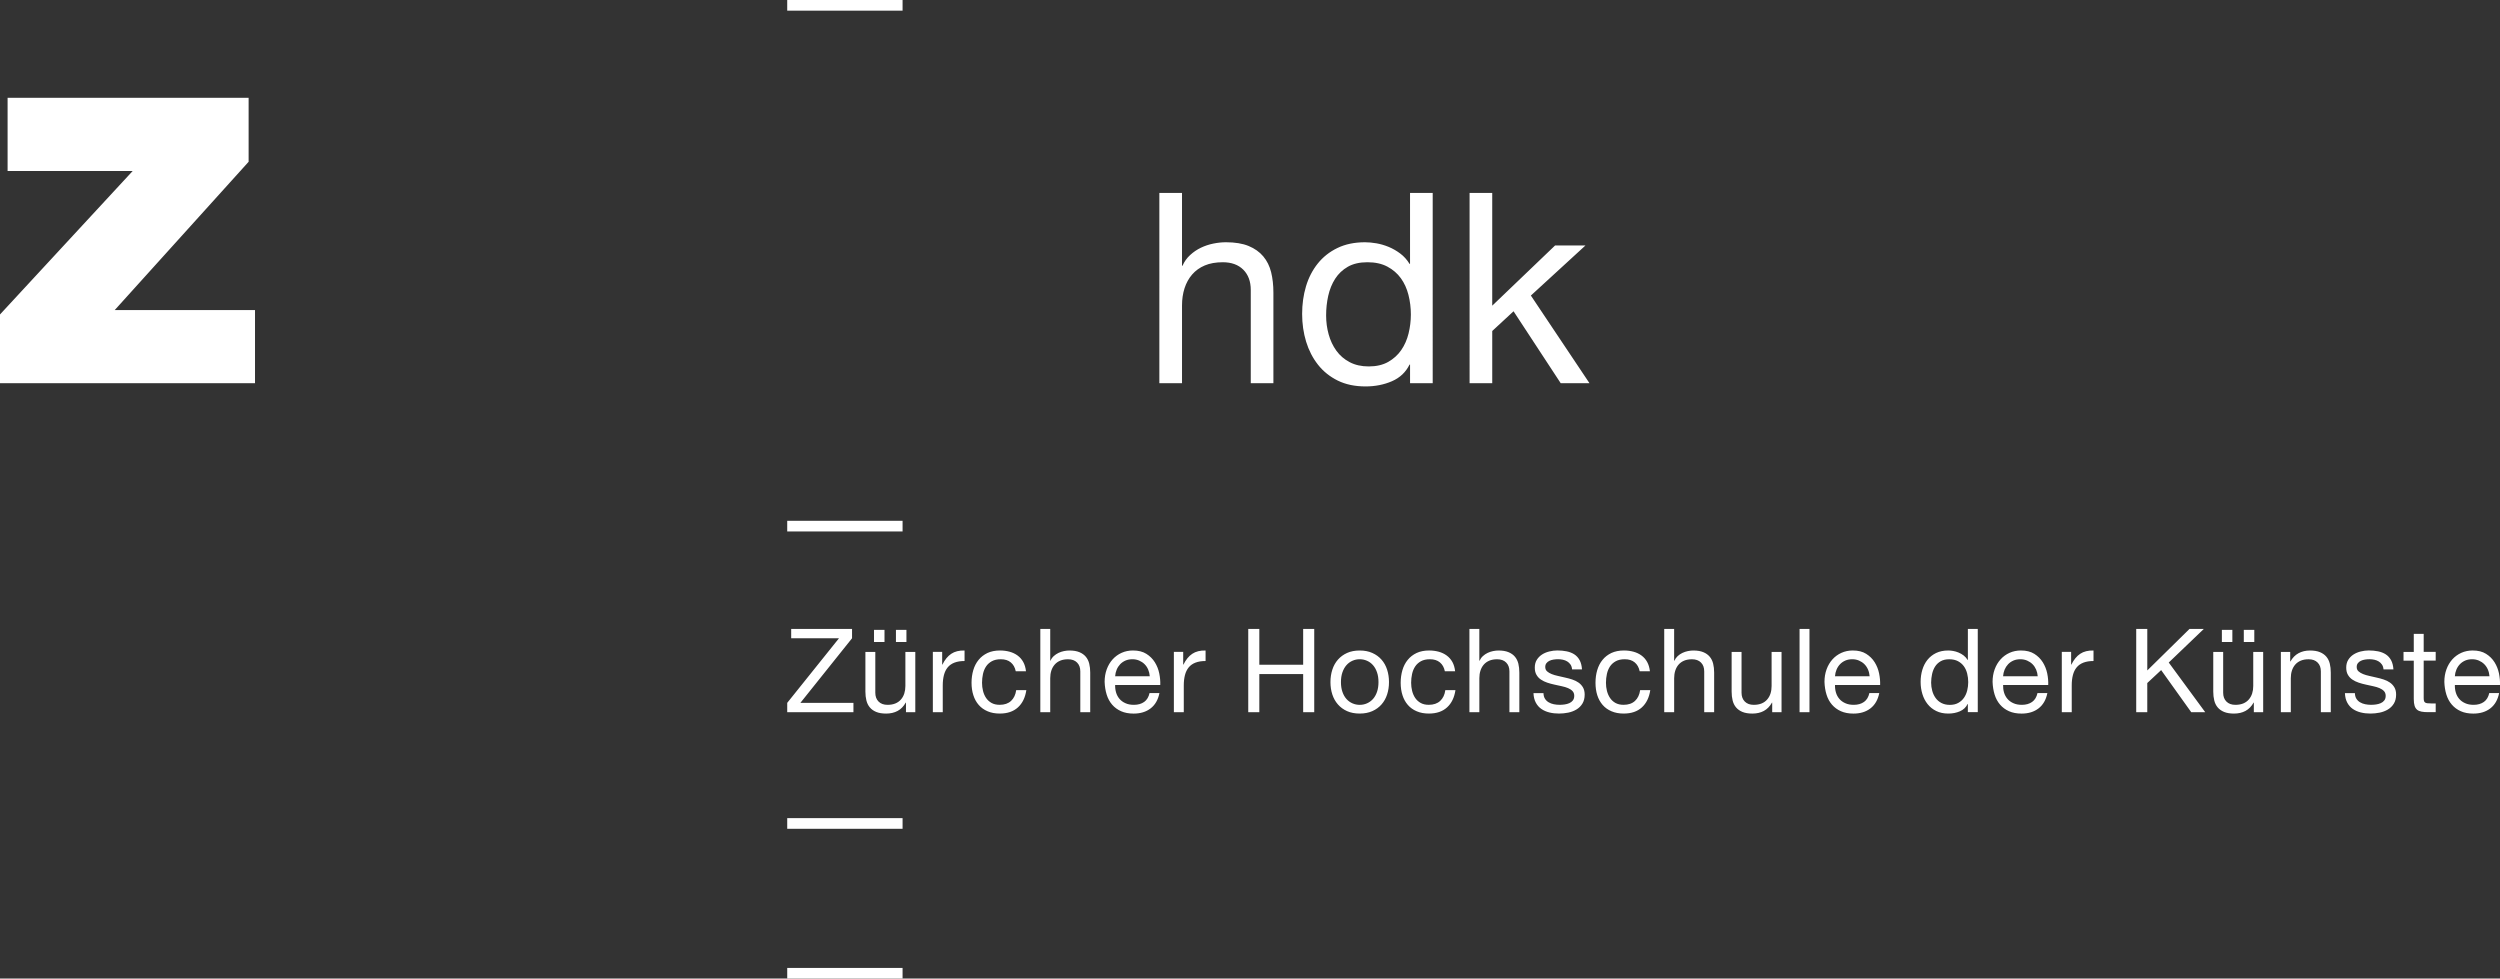 <?xml version="1.0" encoding="utf-8"?>
<!-- Generator: Adobe Illustrator 16.0.0, SVG Export Plug-In . SVG Version: 6.00 Build 0)  -->
<!DOCTYPE svg PUBLIC "-//W3C//DTD SVG 1.1//EN" "http://www.w3.org/Graphics/SVG/1.1/DTD/svg11.dtd">
<svg version="1.1" id="Ebene_1" xmlns="http://www.w3.org/2000/svg" xmlns:xlink="http://www.w3.org/1999/xlink" x="0px" y="0px"
	 width="150.11px" height="58.756px" viewBox="0 0 150.11 58.756" enable-background="new 0 0 150.11 58.756" xml:space="preserve">
<rect x="0" y="0" width="150.11" height="58.756" fill="#333333" stroke="none"/>
<g>
	<path fill="#FFFFFF" d="M0,23.01h15.312v-4.392H6.888l8.04-8.904v-3.84H0.456v4.392h7.512L0,18.882V23.01L0,23.01z M69.613,23.01
		h1.36v-4.672c0-0.373,0.051-0.717,0.152-1.032c0.102-0.314,0.253-0.589,0.456-0.824c0.203-0.234,0.456-0.416,0.76-0.544
		c0.304-0.128,0.664-0.192,1.08-0.192c0.522,0,0.933,0.15,1.232,0.448c0.298,0.299,0.448,0.704,0.448,1.216v5.6h1.359v-5.44
		c0-0.448-0.045-0.856-0.136-1.224c-0.091-0.368-0.248-0.685-0.472-0.952c-0.225-0.267-0.518-0.475-0.88-0.624
		s-0.816-0.224-1.36-0.224c-0.246,0-0.499,0.027-0.76,0.08s-0.509,0.136-0.744,0.248c-0.235,0.112-0.451,0.259-0.648,0.44
		c-0.198,0.181-0.35,0.395-0.456,0.64h-0.032v-4.368h-1.36V23.01L69.613,23.01z M79.752,17.762c0.086-0.384,0.225-0.725,0.416-1.024
		c0.192-0.298,0.445-0.539,0.76-0.72c0.315-0.181,0.707-0.272,1.177-0.272s0.869,0.088,1.2,0.264c0.33,0.176,0.6,0.408,0.808,0.696
		c0.208,0.288,0.36,0.621,0.456,1c0.096,0.378,0.145,0.771,0.145,1.176c0,0.384-0.047,0.763-0.137,1.136
		c-0.091,0.374-0.238,0.707-0.439,1c-0.203,0.294-0.465,0.531-0.784,0.712c-0.32,0.181-0.71,0.272-1.168,0.272
		c-0.438,0-0.819-0.085-1.144-0.256c-0.326-0.17-0.593-0.4-0.801-0.688c-0.208-0.288-0.363-0.616-0.464-0.984
		c-0.102-0.368-0.151-0.744-0.151-1.128C79.625,18.541,79.667,18.146,79.752,17.762L79.752,17.762z M86.024,11.586h-1.36v4.256
		h-0.031c-0.15-0.245-0.334-0.451-0.553-0.616c-0.219-0.165-0.451-0.298-0.695-0.4c-0.246-0.101-0.491-0.173-0.736-0.216
		c-0.246-0.042-0.475-0.064-0.688-0.064c-0.63,0-1.182,0.115-1.656,0.344c-0.475,0.229-0.869,0.542-1.184,0.936
		c-0.315,0.395-0.551,0.851-0.705,1.368c-0.154,0.518-0.231,1.069-0.231,1.656c0,0.587,0.08,1.142,0.239,1.664
		c0.16,0.523,0.398,0.984,0.713,1.384s0.709,0.717,1.184,0.952c0.475,0.235,1.032,0.352,1.672,0.352
		c0.576,0,1.104-0.104,1.584-0.312c0.48-0.208,0.832-0.541,1.057-1h0.031v1.12h1.36V11.586L86.024,11.586z M88.24,23.01h1.36v-3.136
		l1.28-1.184l2.832,4.32h1.728l-3.52-5.264l3.279-3.008h-1.824l-3.775,3.616v-6.768h-1.36V23.01L88.24,23.01z"/>
	<path fill="#FFFFFF" d="M47.268,42.762h3.976v-0.56h-3.185l3.101-3.878v-0.561h-3.654v0.561h2.87l-3.108,3.878V42.762
		L47.268,42.762z M54.958,39.143h-0.595v2.045c0,0.163-0.022,0.313-0.066,0.451c-0.044,0.138-0.111,0.258-0.2,0.36
		s-0.199,0.183-0.333,0.238c-0.133,0.056-0.291,0.084-0.472,0.084c-0.229,0-0.409-0.065-0.539-0.196
		c-0.131-0.131-0.196-0.309-0.196-0.531v-2.451h-0.595v2.381c0,0.195,0.02,0.374,0.06,0.535c0.04,0.161,0.108,0.3,0.206,0.416
		c0.098,0.117,0.227,0.208,0.385,0.273s0.357,0.098,0.595,0.098c0.262,0,0.491-0.053,0.69-0.16c0.198-0.107,0.36-0.273,0.486-0.498
		h0.014v0.574h0.56V39.143L54.958,39.143z M52.479,38.549h0.63V37.82h-0.63V38.549L52.479,38.549z M53.796,38.549h0.63V37.82h-0.63
		V38.549L53.796,38.549z M56.012,42.762h0.595v-1.609c0-0.229,0.023-0.434,0.07-0.616c0.047-0.183,0.122-0.336,0.224-0.462
		s0.238-0.222,0.406-0.287s0.371-0.098,0.609-0.098v-0.631c-0.322-0.009-0.588,0.057-0.798,0.197
		c-0.21,0.139-0.388,0.356-0.532,0.65h-0.014v-0.764h-0.56V42.762L56.012,42.762z M61.604,40.305
		c-0.023-0.215-0.078-0.4-0.165-0.557S61.24,39.463,61.1,39.36s-0.3-0.179-0.479-0.228s-0.372-0.074-0.578-0.074
		c-0.289,0-0.54,0.051-0.752,0.15c-0.212,0.102-0.39,0.238-0.532,0.414c-0.143,0.174-0.249,0.38-0.319,0.615
		c-0.07,0.236-0.105,0.489-0.105,0.76c0,0.271,0.036,0.52,0.109,0.746c0.072,0.227,0.179,0.421,0.322,0.584
		c0.142,0.164,0.32,0.291,0.532,0.381c0.212,0.092,0.456,0.137,0.731,0.137c0.457,0,0.821-0.123,1.092-0.371
		c0.271-0.246,0.438-0.592,0.504-1.035h-0.609c-0.038,0.275-0.14,0.49-0.308,0.646c-0.168,0.157-0.396,0.235-0.686,0.235
		c-0.191,0-0.354-0.038-0.486-0.112s-0.242-0.174-0.326-0.297c-0.084-0.124-0.146-0.266-0.186-0.424
		c-0.04-0.158-0.059-0.322-0.059-0.49c0-0.182,0.019-0.357,0.056-0.528c0.038-0.171,0.099-0.321,0.186-0.452
		c0.086-0.13,0.202-0.234,0.347-0.314c0.145-0.079,0.324-0.119,0.539-0.119c0.247,0,0.447,0.062,0.598,0.189
		c0.152,0.125,0.251,0.303,0.298,0.531H61.604L61.604,40.305z M62.465,42.762h0.595v-2.043c0-0.164,0.022-0.314,0.066-0.452
		s0.111-0.258,0.2-0.36c0.088-0.103,0.199-0.182,0.333-0.238c0.133-0.056,0.291-0.084,0.472-0.084c0.229,0,0.409,0.065,0.539,0.196
		c0.131,0.13,0.196,0.308,0.196,0.532v2.449h0.595v-2.379c0-0.197-0.02-0.375-0.06-0.536s-0.108-0.3-0.207-0.417
		c-0.098-0.116-0.226-0.207-0.385-0.272s-0.357-0.099-0.595-0.099c-0.107,0-0.218,0.012-0.333,0.035
		c-0.114,0.023-0.223,0.061-0.325,0.109c-0.103,0.049-0.197,0.113-0.284,0.191c-0.086,0.08-0.153,0.174-0.199,0.281H63.06v-1.912
		h-0.595V42.762L62.465,42.762z M66.958,40.605c0.009-0.139,0.04-0.271,0.091-0.395c0.051-0.124,0.122-0.232,0.21-0.326
		c0.089-0.093,0.195-0.166,0.318-0.221c0.124-0.053,0.263-0.08,0.417-0.08c0.145,0,0.28,0.027,0.406,0.08
		c0.126,0.055,0.234,0.127,0.325,0.218c0.091,0.091,0.164,0.199,0.217,0.325s0.085,0.26,0.094,0.398H66.958L66.958,40.605z
		 M69.023,41.614c-0.052,0.237-0.159,0.415-0.322,0.532c-0.163,0.116-0.369,0.175-0.616,0.175c-0.196,0-0.367-0.032-0.511-0.099
		c-0.145-0.064-0.264-0.152-0.357-0.262s-0.161-0.236-0.203-0.379c-0.042-0.142-0.061-0.292-0.056-0.451h2.709
		c0.009-0.219-0.011-0.45-0.06-0.693c-0.049-0.242-0.138-0.466-0.266-0.672c-0.128-0.205-0.299-0.374-0.511-0.507
		c-0.212-0.134-0.479-0.2-0.802-0.2c-0.248,0-0.475,0.047-0.683,0.141c-0.208,0.094-0.387,0.225-0.539,0.393
		c-0.151,0.168-0.27,0.367-0.354,0.598s-0.126,0.482-0.126,0.752c0.01,0.275,0.05,0.53,0.123,0.764
		c0.072,0.233,0.181,0.434,0.326,0.602s0.324,0.301,0.537,0.396s0.464,0.143,0.754,0.143c0.412,0,0.753-0.104,1.024-0.314
		s0.447-0.516,0.526-0.917H69.023L69.023,41.614z M70.484,42.762h0.595v-1.609c0-0.229,0.023-0.434,0.07-0.616
		c0.047-0.183,0.122-0.336,0.224-0.462s0.238-0.222,0.406-0.287s0.371-0.098,0.609-0.098v-0.631
		c-0.322-0.009-0.588,0.057-0.798,0.197c-0.21,0.139-0.388,0.356-0.532,0.65h-0.014v-0.764h-0.56V42.762L70.484,42.762z
		 M74.95,42.762h0.665v-2.289h2.632v2.289h0.665v-4.998h-0.665v2.149h-2.632v-2.149H74.95V42.762L74.95,42.762z M80.604,40.371
		c0.059-0.17,0.139-0.313,0.241-0.43c0.103-0.117,0.223-0.205,0.36-0.266s0.283-0.092,0.438-0.092s0.3,0.031,0.438,0.092
		s0.258,0.148,0.361,0.266c0.102,0.116,0.183,0.26,0.24,0.43c0.059,0.171,0.088,0.365,0.088,0.585s-0.029,0.414-0.088,0.585
		c-0.058,0.17-0.139,0.312-0.24,0.427c-0.104,0.114-0.224,0.202-0.361,0.263s-0.283,0.091-0.438,0.091s-0.3-0.03-0.438-0.091
		s-0.258-0.148-0.36-0.263s-0.183-0.257-0.241-0.427c-0.059-0.171-0.088-0.365-0.088-0.585S80.545,40.542,80.604,40.371
		L80.604,40.371z M79.998,41.698c0.074,0.229,0.187,0.429,0.336,0.599c0.148,0.17,0.332,0.305,0.549,0.402s0.471,0.146,0.76,0.146
		c0.285,0,0.537-0.049,0.756-0.146c0.22-0.098,0.404-0.232,0.553-0.402c0.15-0.17,0.262-0.37,0.336-0.599
		c0.075-0.229,0.112-0.476,0.112-0.742s-0.037-0.515-0.112-0.745c-0.074-0.231-0.186-0.432-0.336-0.603
		c-0.148-0.17-0.333-0.304-0.553-0.402c-0.219-0.099-0.471-0.147-0.756-0.147c-0.289,0-0.543,0.049-0.76,0.147
		s-0.4,0.232-0.549,0.402c-0.149,0.171-0.262,0.371-0.336,0.603c-0.075,0.23-0.112,0.479-0.112,0.745S79.923,41.47,79.998,41.698
		L79.998,41.698z M87.371,40.305c-0.023-0.215-0.078-0.4-0.164-0.557c-0.088-0.156-0.201-0.285-0.341-0.388s-0.3-0.179-0.479-0.228
		c-0.181-0.049-0.372-0.074-0.578-0.074c-0.289,0-0.54,0.051-0.752,0.15c-0.214,0.102-0.39,0.238-0.532,0.414
		c-0.143,0.174-0.249,0.38-0.318,0.615c-0.07,0.236-0.105,0.489-0.105,0.76c0,0.271,0.036,0.52,0.109,0.746
		c0.071,0.227,0.179,0.421,0.321,0.584c0.142,0.164,0.319,0.291,0.532,0.381c0.212,0.092,0.456,0.137,0.73,0.137
		c0.459,0,0.822-0.123,1.093-0.371c0.271-0.246,0.438-0.592,0.504-1.035h-0.609c-0.036,0.275-0.14,0.49-0.308,0.646
		c-0.168,0.157-0.396,0.235-0.686,0.235c-0.191,0-0.354-0.038-0.486-0.112s-0.242-0.174-0.326-0.297
		c-0.084-0.124-0.146-0.266-0.186-0.424s-0.06-0.322-0.06-0.49c0-0.182,0.019-0.357,0.056-0.528c0.038-0.171,0.1-0.321,0.187-0.452
		c0.086-0.13,0.202-0.234,0.346-0.314c0.146-0.079,0.325-0.119,0.539-0.119c0.248,0,0.447,0.062,0.599,0.189
		c0.151,0.125,0.252,0.303,0.297,0.531H87.371L87.371,40.305z M88.231,42.762h0.595v-2.043c0-0.164,0.022-0.314,0.067-0.452
		c0.044-0.138,0.11-0.258,0.198-0.36c0.09-0.103,0.201-0.182,0.334-0.238c0.133-0.056,0.289-0.084,0.472-0.084
		c0.229,0,0.409,0.065,0.539,0.196c0.131,0.13,0.196,0.308,0.196,0.532v2.449h0.595v-2.379c0-0.197-0.021-0.375-0.059-0.536
		c-0.041-0.161-0.109-0.3-0.207-0.417c-0.099-0.116-0.227-0.207-0.386-0.272c-0.157-0.065-0.356-0.099-0.595-0.099
		c-0.106,0-0.218,0.012-0.332,0.035s-0.224,0.061-0.326,0.109c-0.102,0.049-0.196,0.113-0.282,0.191
		c-0.088,0.08-0.153,0.174-0.201,0.281h-0.014v-1.912h-0.595V42.762L88.231,42.762z M92.076,41.621
		c0.009,0.225,0.057,0.414,0.141,0.57s0.195,0.283,0.336,0.379c0.14,0.096,0.299,0.165,0.479,0.209
		c0.181,0.045,0.372,0.066,0.578,0.066c0.182,0,0.365-0.018,0.549-0.055c0.185-0.038,0.351-0.101,0.497-0.189
		c0.147-0.088,0.267-0.205,0.357-0.352s0.137-0.327,0.137-0.541c0-0.172-0.034-0.316-0.102-0.434
		c-0.068-0.115-0.156-0.212-0.267-0.289c-0.109-0.076-0.235-0.139-0.378-0.185c-0.142-0.047-0.288-0.086-0.437-0.118
		c-0.141-0.033-0.28-0.064-0.42-0.096c-0.141-0.03-0.267-0.068-0.379-0.112c-0.111-0.044-0.204-0.101-0.276-0.165
		c-0.072-0.066-0.108-0.153-0.108-0.262c0-0.089,0.023-0.164,0.07-0.225c0.046-0.062,0.106-0.109,0.182-0.145
		c0.074-0.035,0.157-0.061,0.248-0.074s0.182-0.021,0.271-0.021c0.098,0,0.193,0.011,0.29,0.031
		c0.096,0.021,0.182,0.055,0.259,0.102s0.142,0.109,0.196,0.186c0.054,0.077,0.085,0.174,0.095,0.291h0.595
		c-0.014-0.22-0.061-0.402-0.14-0.55c-0.08-0.147-0.187-0.264-0.319-0.351c-0.133-0.086-0.287-0.146-0.462-0.182
		s-0.363-0.053-0.562-0.053c-0.159,0-0.319,0.021-0.48,0.061c-0.161,0.039-0.306,0.1-0.434,0.182s-0.233,0.188-0.315,0.318
		s-0.122,0.287-0.122,0.469c0,0.173,0.033,0.318,0.102,0.434c0.067,0.117,0.157,0.213,0.27,0.287
		c0.112,0.075,0.238,0.136,0.378,0.183c0.14,0.046,0.284,0.087,0.435,0.118c0.148,0.033,0.295,0.064,0.437,0.096
		c0.142,0.029,0.268,0.068,0.378,0.115s0.198,0.105,0.266,0.178c0.068,0.072,0.103,0.168,0.103,0.284
		c0,0.112-0.028,0.204-0.084,0.276s-0.128,0.127-0.214,0.164c-0.086,0.038-0.182,0.063-0.283,0.078
		c-0.104,0.014-0.201,0.021-0.294,0.021c-0.122,0-0.24-0.012-0.354-0.035c-0.113-0.023-0.217-0.062-0.308-0.116
		c-0.091-0.053-0.164-0.124-0.22-0.213c-0.057-0.088-0.087-0.201-0.091-0.336H92.076L92.076,41.621z M99.067,40.305
		c-0.023-0.215-0.079-0.4-0.165-0.557s-0.199-0.285-0.339-0.388s-0.3-0.179-0.48-0.228c-0.18-0.049-0.371-0.074-0.576-0.074
		c-0.29,0-0.541,0.051-0.754,0.15c-0.212,0.102-0.39,0.238-0.531,0.414c-0.143,0.174-0.248,0.38-0.318,0.615
		c-0.07,0.236-0.104,0.489-0.104,0.76c0,0.271,0.035,0.52,0.107,0.746s0.181,0.421,0.322,0.584c0.142,0.164,0.32,0.291,0.532,0.381
		c0.212,0.092,0.456,0.137,0.731,0.137c0.457,0,0.821-0.123,1.092-0.371c0.271-0.246,0.438-0.592,0.505-1.035h-0.609
		c-0.038,0.275-0.14,0.49-0.308,0.646c-0.168,0.157-0.397,0.235-0.687,0.235c-0.192,0-0.354-0.038-0.487-0.112
		c-0.133-0.074-0.24-0.174-0.324-0.297c-0.084-0.124-0.146-0.266-0.187-0.424s-0.059-0.322-0.059-0.49
		c0-0.182,0.018-0.357,0.056-0.528c0.037-0.171,0.099-0.321,0.185-0.452c0.087-0.13,0.202-0.234,0.348-0.314
		c0.144-0.079,0.324-0.119,0.539-0.119c0.247,0,0.445,0.062,0.598,0.189c0.152,0.125,0.251,0.303,0.298,0.531H99.067L99.067,40.305z
		 M99.928,42.762h0.595v-2.043c0-0.164,0.023-0.314,0.067-0.452s0.11-0.258,0.198-0.36c0.09-0.103,0.2-0.182,0.333-0.238
		c0.134-0.056,0.29-0.084,0.473-0.084c0.229,0,0.409,0.065,0.539,0.196c0.131,0.13,0.195,0.308,0.195,0.532v2.449h0.596v-2.379
		c0-0.197-0.02-0.375-0.06-0.536s-0.108-0.3-0.207-0.417c-0.098-0.116-0.226-0.207-0.385-0.272
		c-0.158-0.065-0.357-0.099-0.595-0.099c-0.107,0-0.219,0.012-0.332,0.035c-0.114,0.023-0.224,0.061-0.326,0.109
		s-0.197,0.113-0.283,0.191c-0.086,0.08-0.153,0.174-0.2,0.281h-0.014v-1.912h-0.595V42.762L99.928,42.762z M106.97,39.143h-0.596
		v2.045c0,0.163-0.021,0.313-0.065,0.451s-0.111,0.258-0.2,0.36c-0.088,0.103-0.199,0.183-0.332,0.238s-0.291,0.084-0.473,0.084
		c-0.229,0-0.408-0.065-0.539-0.196c-0.13-0.131-0.196-0.309-0.196-0.531v-2.451h-0.595v2.381c0,0.195,0.02,0.374,0.06,0.535
		s0.108,0.3,0.206,0.416c0.099,0.117,0.228,0.208,0.385,0.273c0.159,0.065,0.357,0.098,0.596,0.098c0.262,0,0.492-0.053,0.689-0.16
		c0.198-0.107,0.36-0.273,0.486-0.498h0.014v0.574h0.561V39.143L106.97,39.143z M108.053,42.762h0.595v-4.998h-0.595V42.762
		L108.053,42.762z M110.181,40.605c0.009-0.139,0.039-0.271,0.091-0.395c0.051-0.124,0.121-0.232,0.21-0.326
		c0.088-0.093,0.194-0.166,0.318-0.221c0.124-0.053,0.263-0.08,0.417-0.08c0.144,0,0.279,0.027,0.405,0.08
		c0.126,0.055,0.234,0.127,0.325,0.218s0.163,0.199,0.217,0.325c0.055,0.126,0.085,0.26,0.096,0.398H110.181L110.181,40.605z
		 M112.245,41.614c-0.052,0.237-0.158,0.415-0.321,0.532c-0.164,0.116-0.369,0.175-0.616,0.175c-0.196,0-0.367-0.032-0.511-0.099
		c-0.146-0.064-0.265-0.152-0.357-0.262c-0.094-0.109-0.161-0.236-0.203-0.379c-0.042-0.142-0.061-0.292-0.056-0.451h2.709
		c0.009-0.219-0.012-0.45-0.061-0.693c-0.049-0.242-0.138-0.466-0.266-0.672c-0.128-0.205-0.299-0.374-0.511-0.507
		c-0.212-0.134-0.479-0.2-0.802-0.2c-0.248,0-0.475,0.047-0.683,0.141s-0.387,0.225-0.539,0.393
		c-0.151,0.168-0.269,0.367-0.353,0.598s-0.126,0.482-0.126,0.752c0.009,0.275,0.05,0.53,0.122,0.764s0.181,0.434,0.326,0.602
		c0.145,0.168,0.323,0.301,0.536,0.396s0.464,0.143,0.754,0.143c0.412,0,0.753-0.104,1.024-0.314s0.447-0.516,0.527-0.917H112.245
		L112.245,41.614z M116.011,40.467c0.038-0.168,0.098-0.318,0.182-0.449c0.084-0.13,0.195-0.234,0.333-0.314
		c0.138-0.079,0.309-0.119,0.514-0.119c0.206,0,0.382,0.039,0.525,0.115c0.145,0.078,0.263,0.179,0.354,0.305
		c0.091,0.127,0.156,0.271,0.198,0.438s0.063,0.338,0.063,0.515c0,0.168-0.02,0.334-0.06,0.497c-0.04,0.164-0.104,0.309-0.192,0.438
		c-0.088,0.129-0.203,0.232-0.344,0.312c-0.14,0.079-0.31,0.119-0.511,0.119c-0.19,0-0.357-0.038-0.5-0.112
		c-0.142-0.074-0.259-0.175-0.35-0.301s-0.159-0.27-0.203-0.431s-0.067-0.325-0.067-0.493
		C115.954,40.807,115.974,40.635,116.011,40.467L116.011,40.467z M118.755,37.764h-0.596v1.862h-0.014
		c-0.065-0.106-0.146-0.196-0.241-0.27c-0.096-0.072-0.197-0.13-0.305-0.175s-0.214-0.076-0.322-0.095
		c-0.106-0.019-0.207-0.028-0.301-0.028c-0.275,0-0.517,0.051-0.724,0.15c-0.209,0.102-0.381,0.238-0.519,0.41
		c-0.138,0.173-0.24,0.372-0.308,0.599c-0.068,0.226-0.103,0.468-0.103,0.724c0,0.258,0.035,0.5,0.105,0.729
		c0.069,0.229,0.174,0.431,0.312,0.605c0.139,0.176,0.311,0.314,0.519,0.416c0.208,0.104,0.45,0.154,0.73,0.154
		c0.252,0,0.483-0.045,0.693-0.137c0.21-0.09,0.364-0.236,0.462-0.438h0.014v0.49h0.596V37.764L118.755,37.764z M120.273,40.605
		c0.01-0.139,0.04-0.271,0.091-0.395c0.052-0.124,0.122-0.232,0.21-0.326c0.089-0.093,0.195-0.166,0.319-0.221
		c0.123-0.053,0.262-0.08,0.416-0.08c0.145,0,0.28,0.027,0.406,0.08c0.126,0.055,0.234,0.127,0.325,0.218
		c0.092,0.091,0.163,0.199,0.218,0.325c0.053,0.126,0.085,0.26,0.094,0.398H120.273L120.273,40.605z M122.339,41.614
		c-0.052,0.237-0.158,0.415-0.322,0.532c-0.163,0.116-0.368,0.175-0.616,0.175c-0.196,0-0.366-0.032-0.511-0.099
		c-0.145-0.064-0.264-0.152-0.357-0.262c-0.093-0.109-0.161-0.236-0.203-0.379c-0.042-0.142-0.06-0.292-0.056-0.451h2.709
		c0.01-0.219-0.01-0.45-0.059-0.693c-0.05-0.242-0.139-0.466-0.267-0.672c-0.129-0.205-0.299-0.374-0.511-0.507
		c-0.213-0.134-0.48-0.2-0.802-0.2c-0.247,0-0.476,0.047-0.683,0.141c-0.208,0.094-0.388,0.225-0.539,0.393s-0.27,0.367-0.354,0.598
		s-0.126,0.482-0.126,0.752c0.01,0.275,0.051,0.53,0.123,0.764c0.073,0.233,0.181,0.434,0.326,0.602
		c0.145,0.168,0.323,0.301,0.537,0.396c0.213,0.096,0.464,0.143,0.754,0.143c0.412,0,0.753-0.104,1.023-0.314
		c0.271-0.21,0.447-0.516,0.526-0.917H122.339L122.339,41.614z M123.8,42.762h0.595v-1.609c0-0.229,0.022-0.434,0.07-0.616
		c0.047-0.183,0.12-0.336,0.224-0.462c0.103-0.126,0.238-0.222,0.406-0.287s0.371-0.098,0.608-0.098v-0.631
		c-0.321-0.009-0.588,0.057-0.798,0.197c-0.21,0.139-0.387,0.356-0.532,0.65h-0.014v-0.764h-0.56V42.762L123.8,42.762z
		 M128.266,42.762h0.665v-1.75l0.833-0.777l1.806,2.527h0.84l-2.19-2.981l2.106-2.017h-0.86l-2.534,2.492v-2.492h-0.665V42.762
		L128.266,42.762z M135.889,39.143h-0.595v2.045c0,0.163-0.022,0.313-0.066,0.451c-0.045,0.138-0.111,0.258-0.2,0.36
		s-0.199,0.183-0.332,0.238s-0.291,0.084-0.473,0.084c-0.229,0-0.408-0.065-0.539-0.196s-0.196-0.309-0.196-0.531v-2.451h-0.595
		v2.381c0,0.195,0.02,0.374,0.06,0.535c0.039,0.161,0.108,0.3,0.206,0.416c0.099,0.117,0.227,0.208,0.386,0.273
		c0.158,0.065,0.356,0.098,0.595,0.098c0.261,0,0.491-0.053,0.689-0.16s0.36-0.273,0.486-0.498h0.014v0.574h0.561V39.143
		L135.889,39.143z M133.41,38.549h0.63V37.82h-0.63V38.549L133.41,38.549z M134.727,38.549h0.63V37.82h-0.63V38.549L134.727,38.549z
		 M136.953,42.762h0.596v-2.043c0-0.164,0.022-0.314,0.066-0.452s0.111-0.258,0.199-0.36c0.089-0.103,0.2-0.182,0.333-0.238
		c0.133-0.056,0.29-0.084,0.472-0.084c0.229,0,0.409,0.065,0.539,0.196c0.131,0.13,0.196,0.308,0.196,0.532v2.449h0.595v-2.379
		c0-0.197-0.019-0.375-0.059-0.536s-0.109-0.3-0.207-0.417c-0.099-0.116-0.227-0.207-0.385-0.272s-0.357-0.099-0.596-0.099
		c-0.261,0-0.49,0.055-0.688,0.162s-0.361,0.272-0.487,0.496h-0.014v-0.574h-0.561V42.762L136.953,42.762z M140.799,41.621
		c0.009,0.225,0.056,0.414,0.14,0.57s0.196,0.283,0.336,0.379s0.3,0.165,0.479,0.209c0.181,0.045,0.372,0.066,0.578,0.066
		c0.183,0,0.365-0.018,0.55-0.055c0.185-0.038,0.35-0.101,0.497-0.189c0.146-0.088,0.266-0.205,0.356-0.352s0.137-0.327,0.137-0.541
		c0-0.172-0.033-0.316-0.102-0.434c-0.067-0.115-0.156-0.212-0.267-0.289c-0.108-0.076-0.234-0.139-0.378-0.185
		c-0.142-0.047-0.287-0.086-0.437-0.118c-0.14-0.033-0.28-0.064-0.42-0.096c-0.141-0.03-0.266-0.068-0.378-0.112
		s-0.204-0.101-0.277-0.165c-0.072-0.066-0.107-0.153-0.107-0.262c0-0.089,0.022-0.164,0.069-0.225
		c0.046-0.062,0.107-0.109,0.183-0.145c0.073-0.035,0.156-0.061,0.248-0.074c0.091-0.014,0.181-0.021,0.27-0.021
		c0.098,0,0.195,0.011,0.29,0.031c0.096,0.021,0.182,0.055,0.259,0.102s0.144,0.109,0.196,0.186
		c0.054,0.077,0.085,0.174,0.095,0.291h0.595c-0.014-0.22-0.061-0.402-0.14-0.55c-0.08-0.147-0.186-0.264-0.319-0.351
		c-0.133-0.086-0.286-0.146-0.462-0.182c-0.175-0.035-0.362-0.053-0.562-0.053c-0.159,0-0.319,0.021-0.48,0.061
		c-0.161,0.039-0.305,0.1-0.434,0.182c-0.128,0.082-0.233,0.188-0.315,0.318c-0.081,0.131-0.122,0.287-0.122,0.469
		c0,0.173,0.034,0.318,0.102,0.434c0.067,0.117,0.158,0.213,0.27,0.287c0.112,0.075,0.238,0.136,0.378,0.183
		c0.141,0.046,0.284,0.087,0.435,0.118c0.148,0.033,0.295,0.064,0.437,0.096c0.144,0.029,0.27,0.068,0.378,0.115
		c0.11,0.047,0.199,0.105,0.267,0.178s0.102,0.168,0.102,0.284c0,0.112-0.027,0.204-0.084,0.276
		c-0.056,0.072-0.127,0.127-0.214,0.164c-0.086,0.038-0.181,0.063-0.283,0.078c-0.103,0.014-0.201,0.021-0.294,0.021
		c-0.122,0-0.238-0.012-0.354-0.035c-0.114-0.023-0.217-0.062-0.309-0.116c-0.091-0.053-0.164-0.124-0.22-0.213
		c-0.056-0.088-0.087-0.201-0.091-0.336H140.799L140.799,41.621z M145.528,38.059h-0.595v1.084h-0.616v0.525h0.616v2.303
		c0,0.168,0.016,0.304,0.049,0.406c0.032,0.104,0.083,0.182,0.15,0.238c0.067,0.056,0.156,0.094,0.266,0.115
		c0.11,0.021,0.242,0.031,0.396,0.031h0.455v-0.524h-0.272c-0.094,0-0.169-0.004-0.229-0.011c-0.058-0.007-0.104-0.021-0.136-0.045
		c-0.033-0.023-0.055-0.057-0.066-0.099s-0.018-0.098-0.018-0.168v-2.247h0.721v-0.525h-0.721V38.059L145.528,38.059z
		 M147.399,40.605c0.009-0.139,0.039-0.271,0.091-0.395c0.051-0.124,0.121-0.232,0.21-0.326c0.088-0.093,0.195-0.166,0.318-0.221
		c0.124-0.053,0.263-0.08,0.417-0.08c0.144,0,0.28,0.027,0.406,0.08c0.126,0.055,0.233,0.127,0.324,0.218
		c0.092,0.091,0.164,0.199,0.218,0.325s0.085,0.26,0.095,0.398H147.399L147.399,40.605z M149.465,41.614
		c-0.053,0.237-0.159,0.415-0.322,0.532c-0.164,0.116-0.369,0.175-0.616,0.175c-0.196,0-0.367-0.032-0.511-0.099
		c-0.146-0.064-0.265-0.152-0.357-0.262c-0.094-0.109-0.161-0.236-0.203-0.379c-0.042-0.142-0.061-0.292-0.056-0.451h2.709
		c0.009-0.219-0.011-0.45-0.06-0.693c-0.05-0.242-0.138-0.466-0.267-0.672c-0.128-0.205-0.298-0.374-0.511-0.507
		c-0.212-0.134-0.479-0.2-0.801-0.2c-0.248,0-0.476,0.047-0.684,0.141c-0.207,0.094-0.387,0.225-0.539,0.393
		c-0.15,0.168-0.269,0.367-0.353,0.598s-0.126,0.482-0.126,0.752c0.009,0.275,0.05,0.53,0.122,0.764
		c0.073,0.233,0.182,0.434,0.327,0.602c0.145,0.168,0.322,0.301,0.536,0.396c0.213,0.096,0.464,0.143,0.754,0.143
		c0.412,0,0.753-0.104,1.024-0.314s0.446-0.516,0.526-0.917H149.465L149.465,41.614z"/>
	<polygon fill="#FFFFFF" points="47.268,58.756 54.194,58.756 54.194,58.117 47.268,58.117 47.268,58.756 	"/>
	<polygon fill="#FFFFFF" points="47.268,49.764 54.194,49.764 54.194,49.124 47.268,49.124 47.268,49.764 	"/>
	<polygon fill="#FFFFFF" points="47.268,31.911 54.194,31.911 54.194,31.271 47.268,31.271 47.268,31.911 	"/>
	<polygon fill="#FFFFFF" points="47.268,0.64 54.194,0.64 54.194,0 47.268,0 47.268,0.64 	"/>
</g>
</svg>
